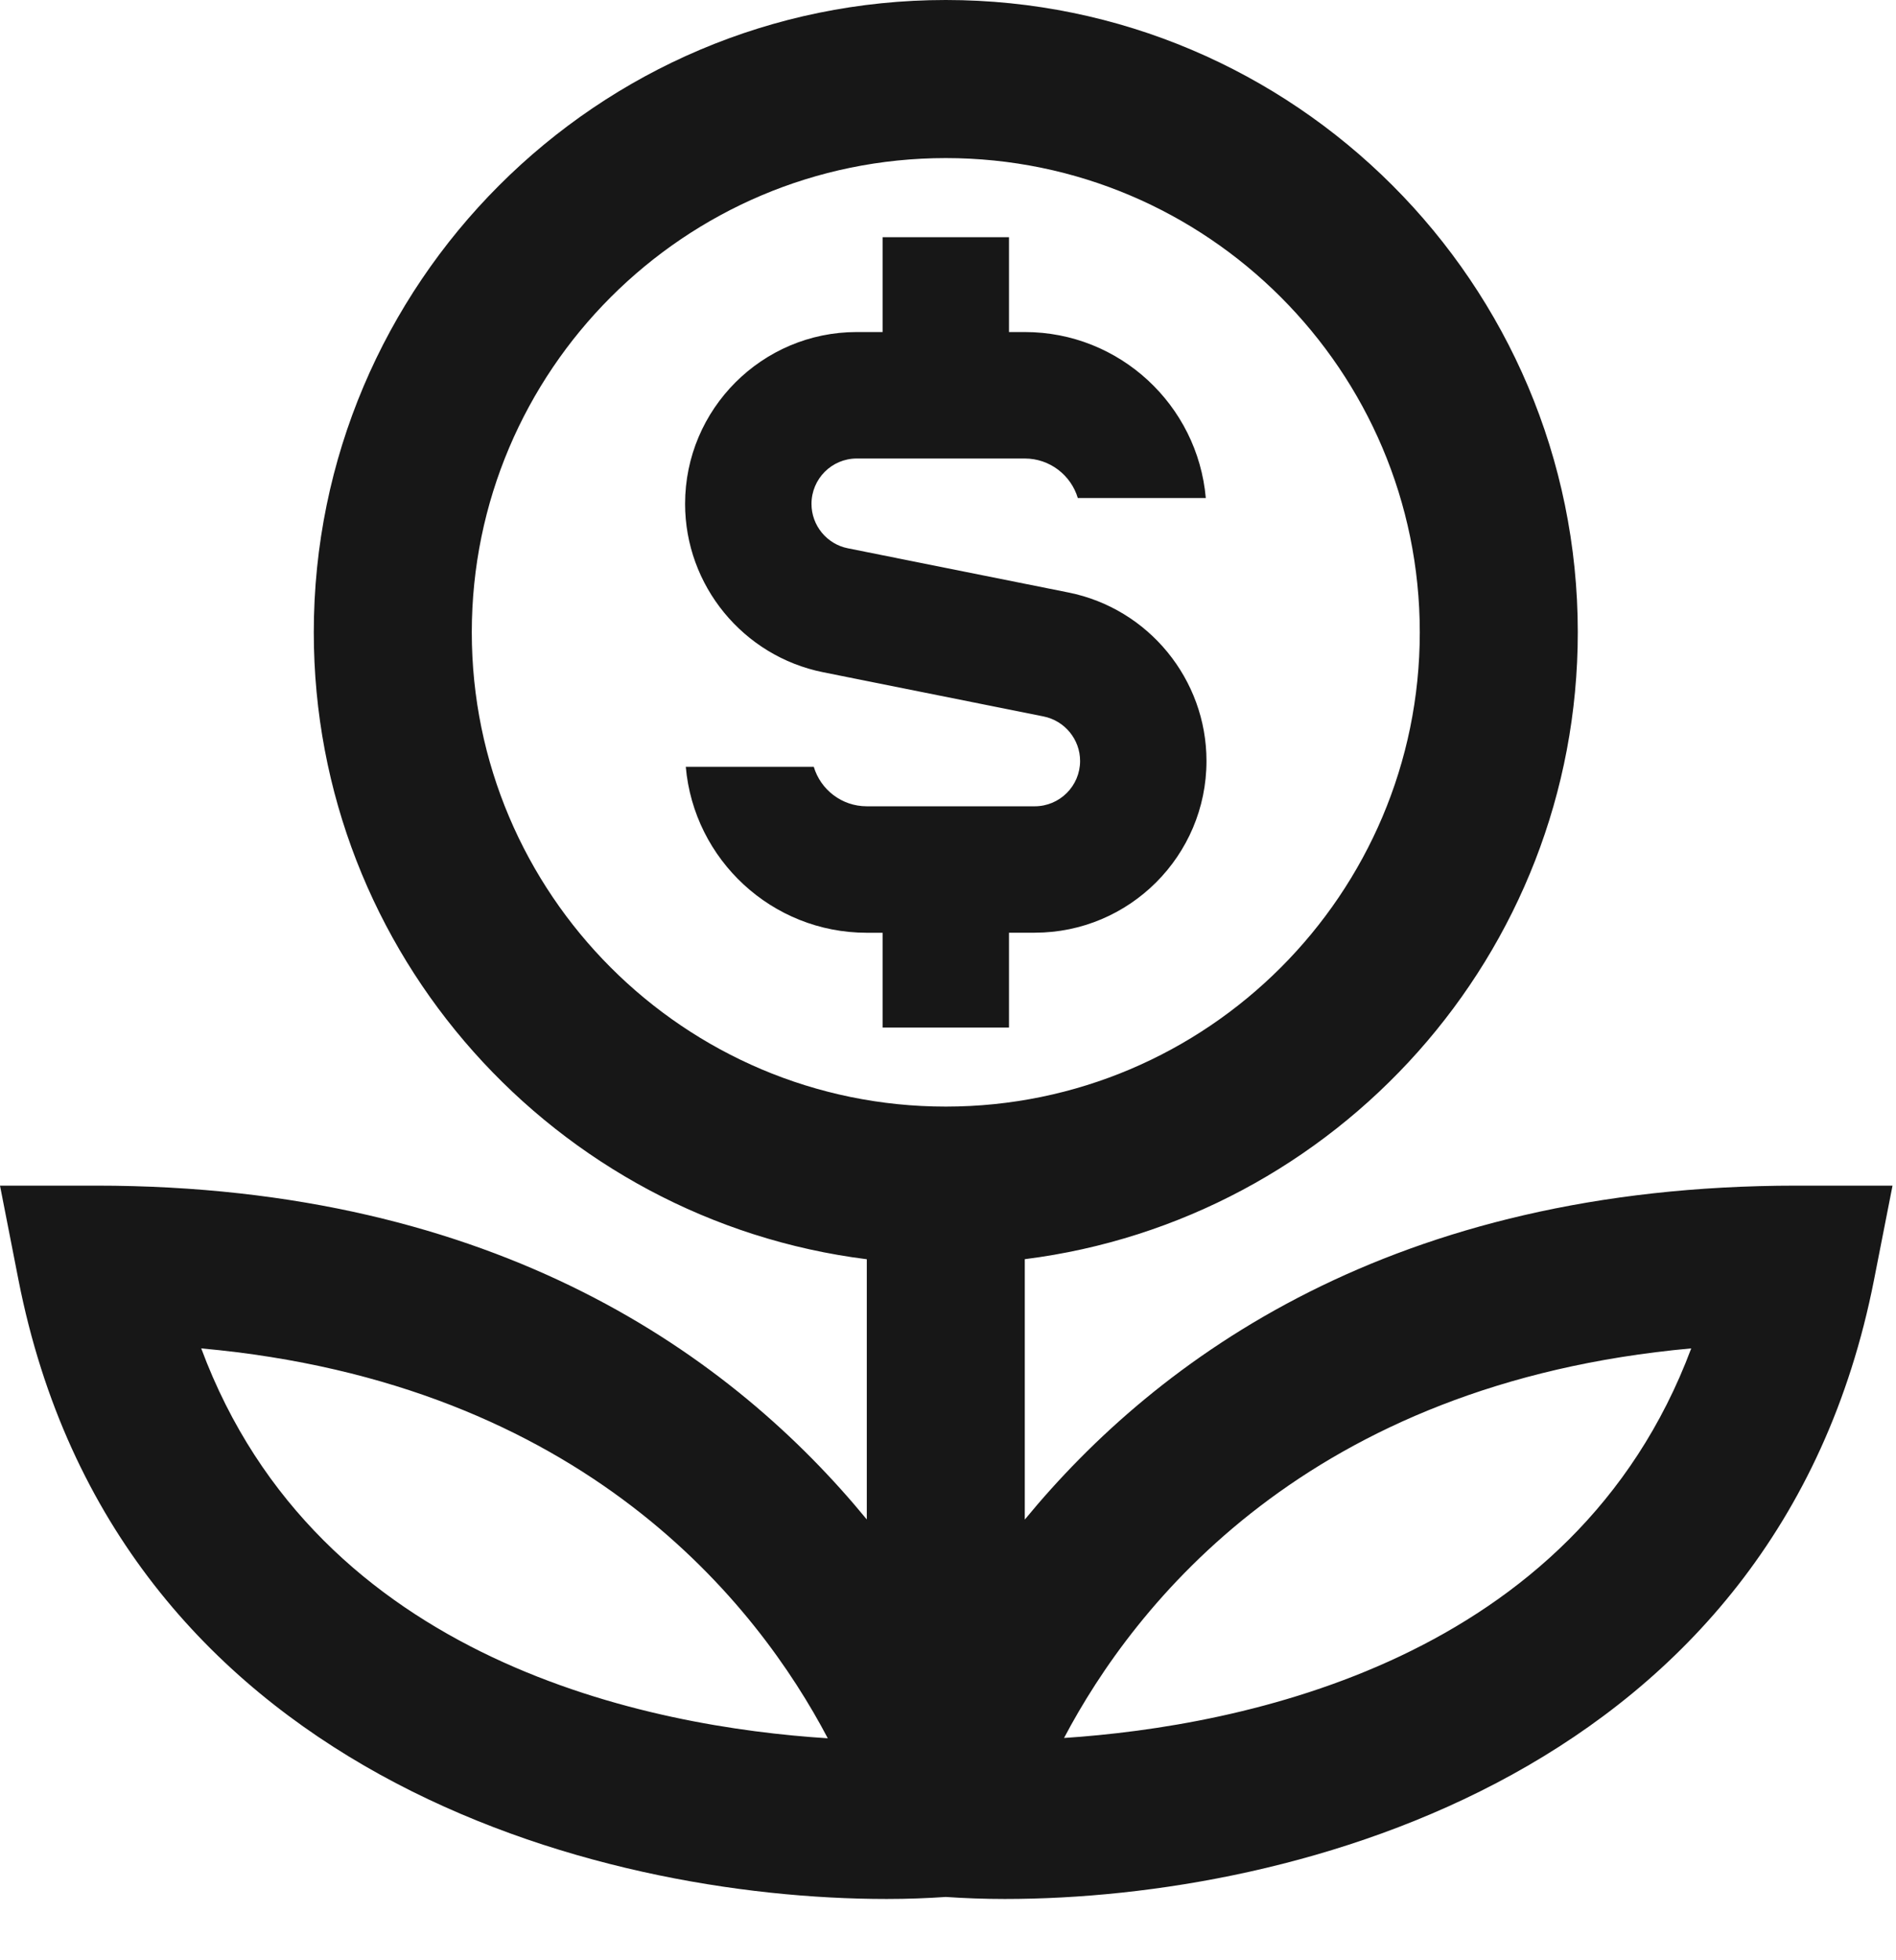 <svg width="30" height="31" viewBox="0 0 30 31" fill="none" xmlns="http://www.w3.org/2000/svg">
<path d="M28.426 18.75C22.041 18.75 18.319 21.474 16.215 24.031V19.913C21.14 19.294 24.965 15.089 24.965 9.999C24.965 4.486 20.479 0 14.965 0C9.451 0 4.965 4.486 4.965 10C4.965 15.09 8.79 19.295 13.715 19.914V24.029C11.613 21.471 7.895 18.75 1.52 18.75H0L0.292 20.24C1.827 28.052 9.438 30.031 14.03 30.031C14.36 30.031 14.67 30.019 14.965 29.999C15.26 30.019 15.57 30.031 15.9 30.031C20.497 30.031 28.116 28.052 29.652 20.241L29.945 18.75H28.426ZM7.465 10C7.465 5.864 10.829 2.5 14.965 2.5C19.101 2.5 22.465 5.864 22.465 10C22.465 14.136 19.101 17.5 14.965 17.5C10.829 17.5 7.465 14.136 7.465 10ZM3.184 21.324C9.252 21.872 11.989 25.383 13.098 27.49C10.303 27.312 5.036 26.299 3.184 21.324ZM16.836 27.485C17.948 25.376 20.688 21.872 26.76 21.324C24.906 26.276 19.635 27.299 16.836 27.485ZM13.965 16.251V14.751H13.715C12.214 14.751 10.979 13.595 10.851 12.126H12.876C12.984 12.488 13.319 12.751 13.715 12.751H16.372C16.767 12.751 17.09 12.43 17.09 12.034C17.09 11.694 16.848 11.398 16.512 11.33L13.024 10.631C11.758 10.377 10.84 9.258 10.84 7.968C10.84 6.469 12.059 5.251 13.556 5.251H13.965V3.751H15.965V5.251H16.215C17.716 5.251 18.951 6.407 19.079 7.876H17.054C16.946 7.515 16.611 7.251 16.215 7.251H13.556C13.161 7.251 12.84 7.572 12.84 7.969C12.84 8.309 13.082 8.605 13.416 8.671L16.906 9.37C18.172 9.623 19.09 10.744 19.09 12.034C19.09 13.533 17.871 14.75 16.372 14.75H15.965V16.25H13.965V16.251Z" fill="#171717"/>
</svg>
